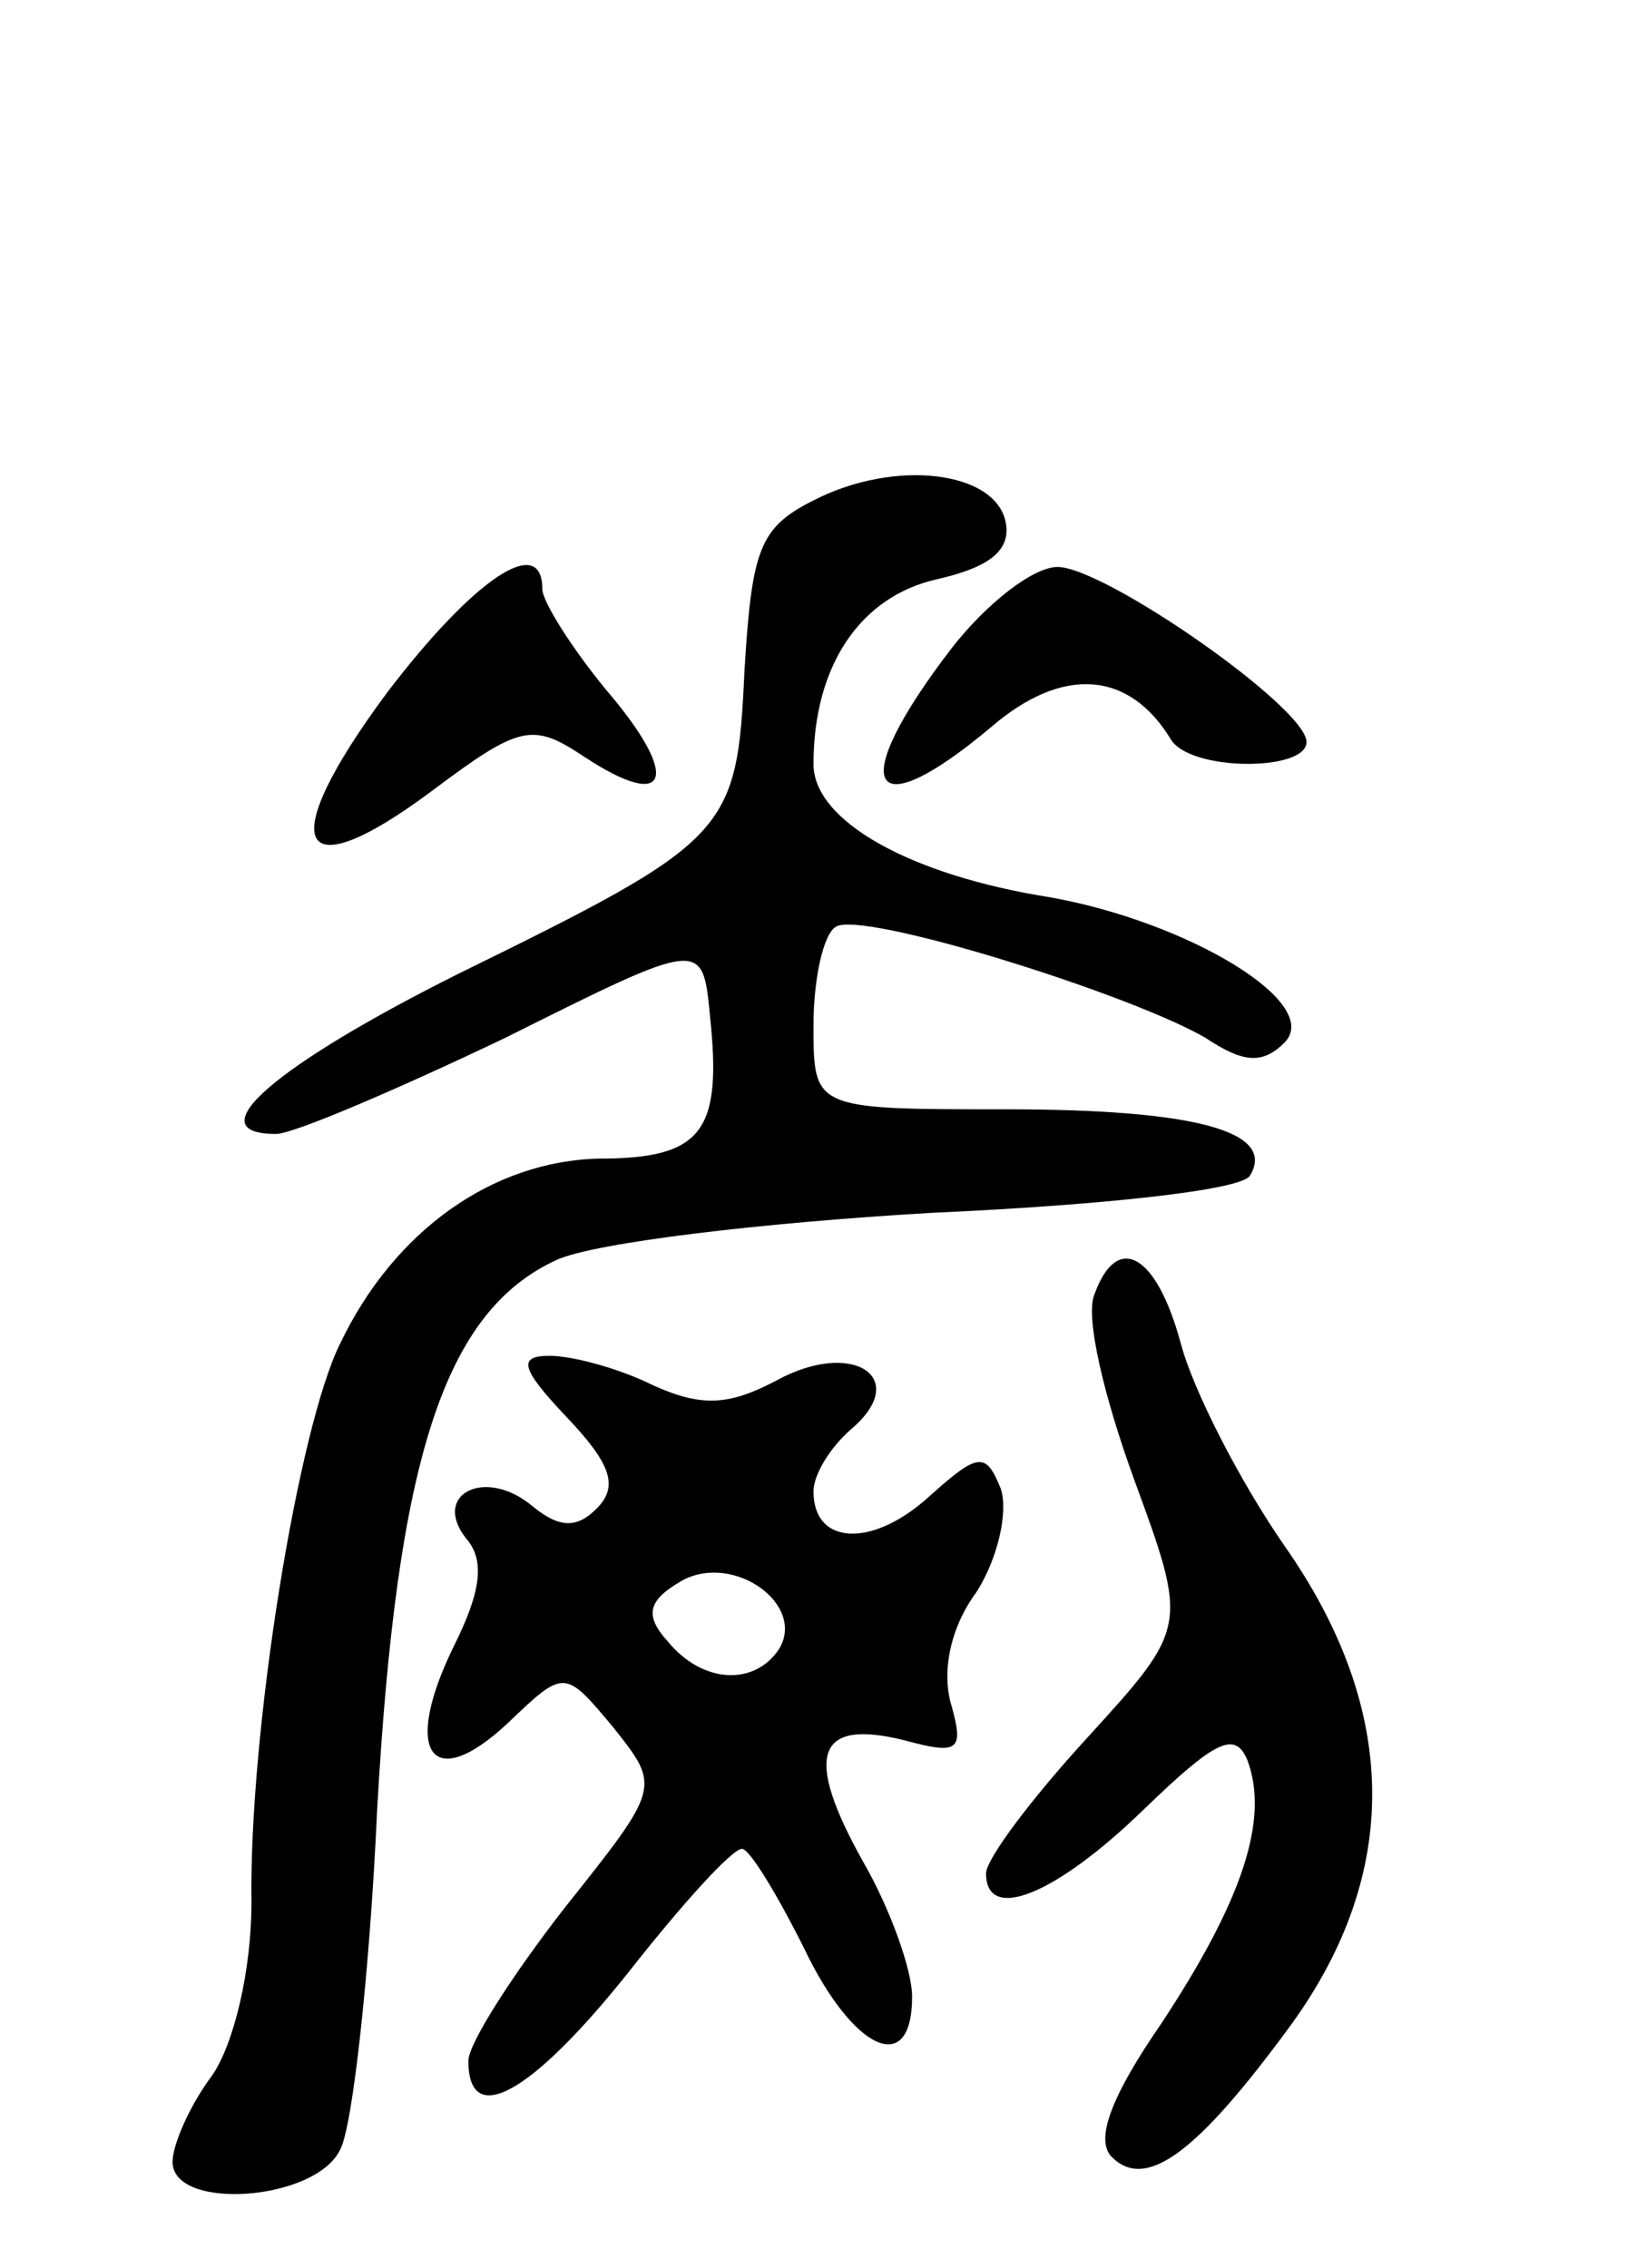 <svg version="1.0" xmlns="http://www.w3.org/2000/svg"
 width="66pt" height="92pt" viewBox="0 0 66 92"
 preserveAspectRatio="xMidYMid meet">
<g transform="translate(0,92) scale(0.1,-0.1)"
fill="#000000" stroke="none">
<path d="M330 717 c-22 -11 -25 -20 -28 -69 -3 -66 -6 -69 -116 -123 -74 -37
-107 -65 -74 -65 7 0 49 18 93 39 80 40 80 40 83 9 5 -47 -3 -58 -45 -58 -43
-1 -83 -29 -105 -75 -17 -34 -37 -157 -36 -227 0 -27 -7 -57 -16 -70 -9 -12
-16 -28 -16 -35 0 -20 58 -16 68 5 5 9 12 72 15 138 8 142 27 202 73 223 16 7
83 15 152 19 67 3 125 9 129 15 11 18 -22 27 -99 27 -78 0 -78 0 -78 34 0 19
4 37 9 40 10 7 119 -27 150 -45 15 -10 23 -11 32 -2 16 16 -39 49 -95 59 -57
9 -96 31 -96 54 0 40 19 68 50 75 22 5 30 12 28 23 -4 21 -45 26 -78 9z"/>
<path d="M157 639 c-46 -62 -37 -81 18 -40 36 27 41 28 62 14 35 -23 39 -8 9
27 -14 17 -26 36 -26 41 0 23 -28 4 -63 -42z"/>
<path d="M386 657 c-43 -56 -34 -74 16 -32 29 25 56 23 73 -5 8 -13 55 -13 55
-1 0 14 -82 71 -101 71 -10 0 -29 -15 -43 -33z"/>
<path d="M444 395 c-4 -9 4 -42 16 -75 22 -60 22 -60 -19 -105 -22 -24 -41
-49 -41 -55 0 -20 28 -9 64 26 29 28 37 32 42 20 9 -24 -2 -57 -35 -107 -20
-29 -27 -47 -20 -54 14 -14 35 2 73 54 44 61 44 127 -3 194 -18 26 -37 63 -42
82 -10 37 -26 45 -35 20z"/>
<path d="M230 345 c18 -19 21 -28 12 -37 -8 -8 -15 -8 -26 1 -19 16 -41 5 -27
-13 8 -9 6 -22 -5 -44 -21 -43 -9 -60 22 -31 23 22 23 22 43 -2 19 -24 19 -24
-20 -73 -21 -27 -39 -55 -39 -62 0 -28 26 -13 65 36 22 28 42 50 46 50 3 0 14
-18 25 -40 20 -42 44 -53 44 -20 0 11 -9 36 -20 55 -24 43 -19 58 17 49 22 -6
24 -4 19 14 -4 13 -1 31 10 46 9 14 13 33 10 42 -6 15 -9 15 -29 -3 -23 -21
-47 -20 -47 2 0 7 7 18 15 25 25 21 1 37 -30 20 -19 -10 -30 -11 -50 -2 -14 7
-33 12 -42 12 -13 0 -12 -5 7 -25z m86 -94 c-10 -15 -31 -14 -45 3 -10 11 -8
17 6 25 21 11 50 -10 39 -28z"/>
</g>
</svg>
